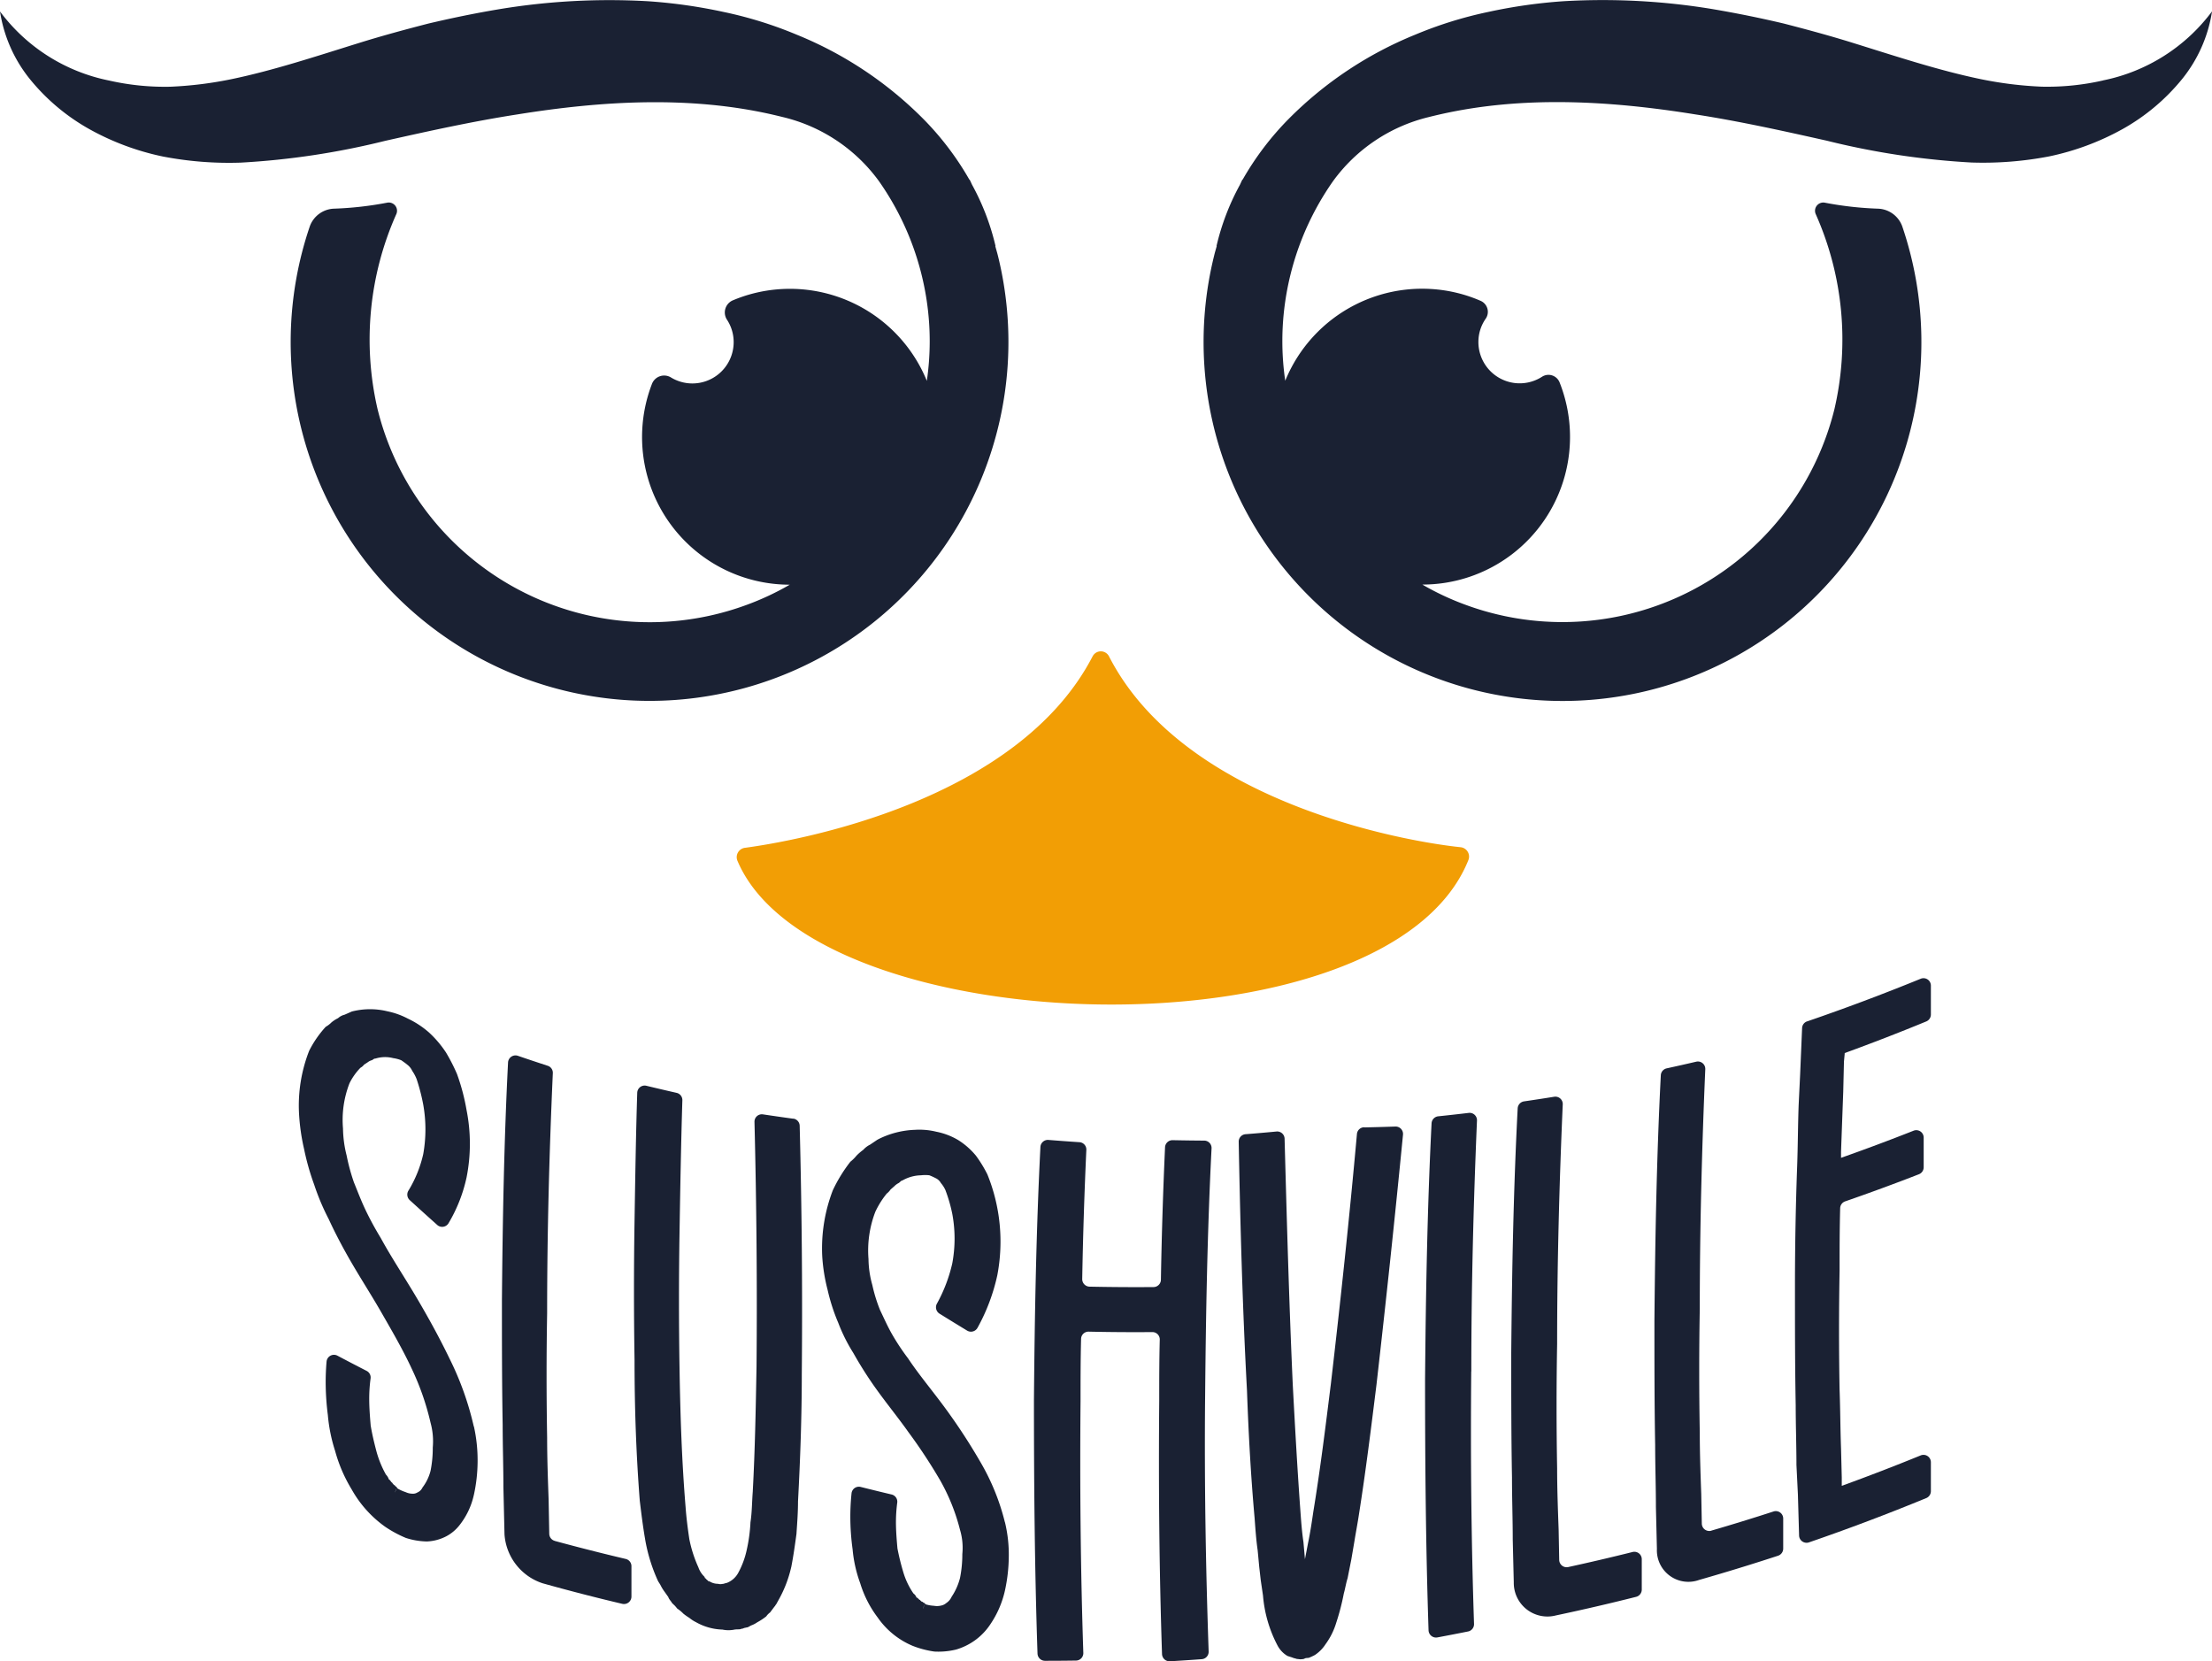 <svg xmlns="http://www.w3.org/2000/svg" width="164.343" height="123.409" viewBox="0 0 164.343 123.409">
  <g id="Group_100" data-name="Group 100" transform="translate(-567.159 -245.005)">
    <g id="Group_97" data-name="Group 97" transform="translate(567.159 245.005)">
      <g id="Group_96" data-name="Group 96" transform="translate(0 0)">
        <path id="Path_265" data-name="Path 265" d="M641.3,264c-.061-.247-.136-.488-.2-.731l.026.028a17.961,17.961,0,0,0-1.747-4.57c-.059-.122-.112-.247-.173-.367l-.03-.016a21.723,21.723,0,0,0-3.437-4.523,28.172,28.172,0,0,0-9.375-6.234,29.961,29.961,0,0,0-5.444-1.694,38.643,38.643,0,0,0-5.587-.794,50.083,50.083,0,0,0-11.043.582c-1.8.3-3.566.663-5.312,1.076-1.733.447-3.467.917-5.122,1.433-3.309,1.029-6.418,2.055-9.489,2.693a28.357,28.357,0,0,1-4.571.565,18.732,18.732,0,0,1-4.549-.464,13.385,13.385,0,0,1-8.087-5.126,10.53,10.53,0,0,0,2.232,5.039,15.326,15.326,0,0,0,4.405,3.7,19.316,19.316,0,0,0,5.475,2.037,25.918,25.918,0,0,0,5.766.452,57.5,57.5,0,0,0,10.739-1.619c3.333-.747,6.54-1.452,9.773-1.955,6.421-1.035,12.824-1.384,18.921-.013q.436.1.871.208a12.372,12.372,0,0,1,7.129,4.769,20.754,20.754,0,0,1,3.548,8.929,20.37,20.37,0,0,1,0,5.892,10.987,10.987,0,0,0-12.806-6.516,10.79,10.79,0,0,0-1.637.548.981.981,0,0,0-.386,1.455,3.022,3.022,0,0,1,.477,1.582,3.067,3.067,0,0,1-4.654,2.681.971.971,0,0,0-1.412.466,10.968,10.968,0,0,0,10.234,14.926,20.261,20.261,0,0,1-3.181,1.492A20.821,20.821,0,0,1,595.211,275.4a22.9,22.9,0,0,1,1.383-14.468.613.613,0,0,0-.674-.87,25.448,25.448,0,0,1-3.925.443,1.99,1.99,0,0,0-1.817,1.309A26.663,26.663,0,1,0,641.3,264" transform="translate(-567.159 -245.005)" fill="#1a2133"/>
        <path id="Path_266" data-name="Path 266" d="M1061.465,250.981a18.733,18.733,0,0,1-4.549.464,28.339,28.339,0,0,1-4.57-.565c-3.071-.637-6.18-1.663-9.489-2.693-1.655-.516-3.389-.986-5.122-1.433q-2.618-.619-5.311-1.076a50.066,50.066,0,0,0-11.044-.582,38.616,38.616,0,0,0-5.587.794,29.987,29.987,0,0,0-5.444,1.694,28.175,28.175,0,0,0-9.375,6.234,21.7,21.7,0,0,0-3.436,4.523l-.03.016c-.061.121-.114.246-.173.368a17.96,17.96,0,0,0-1.747,4.57l.026-.028c-.068.244-.143.484-.2.731a26.665,26.665,0,1,0,51.123-2.182,1.989,1.989,0,0,0-1.816-1.309,25.42,25.42,0,0,1-3.926-.443.613.613,0,0,0-.674.87A22.9,22.9,0,0,1,1041.5,275.4a20.821,20.821,0,0,1-27.438,14.523,20.261,20.261,0,0,1-3.18-1.492,10.968,10.968,0,0,0,10.2-15.014.887.887,0,0,0-1.3-.428,3.067,3.067,0,0,1-4.733-2.629,3.015,3.015,0,0,1,.531-1.664.892.892,0,0,0-.351-1.335,10.774,10.774,0,0,0-1.726-.587,10.988,10.988,0,0,0-12.806,6.516,20.376,20.376,0,0,1,0-5.892,20.75,20.75,0,0,1,3.544-8.924,12.375,12.375,0,0,1,7.133-4.774q.434-.11.87-.208c6.1-1.372,12.5-1.022,18.921.012,3.233.5,6.44,1.208,9.773,1.955a57.482,57.482,0,0,0,10.739,1.619,25.925,25.925,0,0,0,5.766-.452,19.355,19.355,0,0,0,5.475-2.037,15.334,15.334,0,0,0,4.405-3.7,10.532,10.532,0,0,0,2.232-5.039,13.387,13.387,0,0,1-8.087,5.126" transform="translate(-905.209 -245.006)" fill="#1a2133"/>
        <path id="Path_267" data-name="Path 267" d="M855.29,476.682c-5.582,10.792-21.913,13.706-25.845,14.231a.7.7,0,0,0-.535.984c5.8,13.629,48.3,14.8,54.287-.052a.7.7,0,0,0-.56-.977c-4.023-.411-20.542-3.27-26.133-14.183a.683.683,0,0,0-1.213,0" transform="translate(-774.111 -427.931)" fill="#f29e05"/>
        <path id="Path_268" data-name="Path 268" d="M686.33,634.375a11.586,11.586,0,0,1,.274,2.647,11.756,11.756,0,0,1-.269,2.4c0,.016-.008.033-.012.049a5.539,5.539,0,0,1-1.033,2.2,3.1,3.1,0,0,1-.984.848,3.42,3.42,0,0,1-1.471.4,5.365,5.365,0,0,1-1.54-.256.708.708,0,0,1-.074-.029,8.743,8.743,0,0,1-1.482-.806,8.467,8.467,0,0,1-2.485-2.766,11.127,11.127,0,0,1-1.238-2.874,11.956,11.956,0,0,1-.538-2.661,19.264,19.264,0,0,1-.161-2.459c0-.5.022-1.014.066-1.513a.552.552,0,0,1,.81-.436q1.082.573,2.169,1.13a.547.547,0,0,1,.29.566,11.155,11.155,0,0,0-.1,1.5c0,.658.053,1.336.106,1.961,0,.019,0,.038.007.057.107.644.268,1.306.429,1.913a7.6,7.6,0,0,0,.7,1.705.9.9,0,0,1,.217.357.3.3,0,0,1,.108.094c.055.076.109.151.163.17,0,.056.054.076.108.15l.055.02.054.075a.264.264,0,0,1,.108.095c-.325.774,0,.055-.054.148l.054-.148.054.075a3.01,3.01,0,0,0,.6.268,1.209,1.209,0,0,0,.488.115.611.611,0,0,0,.381-.09.733.733,0,0,0,.38-.37,3.424,3.424,0,0,0,.6-1.243,8.582,8.582,0,0,0,.163-1.726,5.2,5.2,0,0,0-.163-1.837,19.539,19.539,0,0,0-1.415-4.05c-.652-1.4-1.466-2.8-2.277-4.211s-1.784-2.89-2.645-4.449c-.432-.779-.861-1.616-1.237-2.433a17.286,17.286,0,0,1-1.073-2.545,18.425,18.425,0,0,1-.75-2.644,15.393,15.393,0,0,1-.374-2.6,11.154,11.154,0,0,1,.749-4.7,7.89,7.89,0,0,1,1.232-1.785,1.984,1.984,0,0,0,.431-.33,2.355,2.355,0,0,1,.484-.311,1.1,1.1,0,0,1,.485-.257l.269-.119.269-.119a5.442,5.442,0,0,1,2.648-.015,5.752,5.752,0,0,1,1.518.543A6.689,6.689,0,0,1,683,605.115a7.957,7.957,0,0,1,1.254,1.478,13.5,13.5,0,0,1,.819,1.6,15.491,15.491,0,0,1,.71,2.677,12.815,12.815,0,0,1,0,5.011,11.329,11.329,0,0,1-1.344,3.406.55.55,0,0,1-.836.118q-1.024-.916-2.045-1.846a.558.558,0,0,1-.084-.716,9.025,9.025,0,0,0,1.091-2.7,10.459,10.459,0,0,0,0-3.674,14.51,14.51,0,0,0-.49-1.894,3.068,3.068,0,0,0-.327-.615,1.215,1.215,0,0,0-.38-.467c-.109-.094-.272-.207-.435-.321a2.619,2.619,0,0,0-.6-.158,2.4,2.4,0,0,0-1.3.027l-.108.016-.162.107a.862.862,0,0,0-.324.158l-.27.177a.847.847,0,0,1-.27.232,4.536,4.536,0,0,0-.788,1.1.745.745,0,0,0-.038.083,7.519,7.519,0,0,0-.469,3.333,8.548,8.548,0,0,0,.269,2,14.955,14.955,0,0,0,.532,1.967c0,.014.009.028.015.041.267.654.535,1.361.855,2.033s.7,1.375,1.136,2.091c.758,1.392,1.679,2.78,2.6,4.325.871,1.471,1.743,3.044,2.508,4.632a22.431,22.431,0,0,1,1.8,5.035" transform="translate(-651.12 -528.41)" fill="#1a2133"/>
        <path id="Path_269" data-name="Path 269" d="M749.37,655.9q2.628.715,5.273,1.339a.549.549,0,0,1,.423.534v2.26a.555.555,0,0,1-.682.54q-2.966-.7-5.909-1.524a4.122,4.122,0,0,1-2.841-3.64q-.04-1.748-.081-3.5c0-1.5-.054-3.079-.055-4.637-.055-3.078-.055-6.2-.055-9.257.052-5.916.156-11.817.455-17.659a.554.554,0,0,1,.733-.493q1.106.379,2.217.741a.546.546,0,0,1,.377.545c-.265,5.911-.423,11.85-.423,17.834-.055,3.046-.055,6.108,0,9.241,0,1.5.055,3.077.11,4.595q.024,1.276.048,2.552a.555.555,0,0,0,.408.525" transform="translate(-708.152 -541.431)" fill="#1a2133"/>
        <path id="Path_270" data-name="Path 270" d="M804.153,632.962a.552.552,0,0,1,.478.533q.24,9.237.157,18.427c0,3.173-.113,6.33-.281,9.478,0,.773-.055,1.538-.112,2.357,0,.013,0,.026,0,.039-.11.8-.22,1.607-.385,2.455,0,.018-.008.036-.013.053a9.01,9.01,0,0,1-.948,2.441l-.169.307c-.056.047-.056.1-.112.149l-.113.149-.225.3a1.172,1.172,0,0,0-.281.288,4.626,4.626,0,0,1-.674.444,1.913,1.913,0,0,1-.394.211c-.112.036-.224.128-.337.164-.056-.009-.111.036-.167.027l-.113.035c-.056.046-.168.026-.224.071-.168.026-.281.005-.448.031a2.194,2.194,0,0,1-.9,0,4.239,4.239,0,0,1-1.959-.547,2.532,2.532,0,0,1-.5-.324,4.271,4.271,0,0,1-.447-.315,2.629,2.629,0,0,0-.447-.371l-.167-.2-.224-.214c-.055-.123-.224-.27-.279-.449l-.279-.394a3.175,3.175,0,0,1-.279-.45c-.056-.124-.168-.259-.223-.383a12.411,12.411,0,0,1-.947-3.106c-.168-.984-.279-1.9-.39-2.816-.278-3.571-.389-7.048-.389-10.444q-.083-5.2,0-10.354c.052-3.156.1-6.362.2-9.514a.551.551,0,0,1,.682-.516q1.12.271,2.244.526a.549.549,0,0,1,.427.553c-.1,3.273-.156,6.508-.209,9.743-.056,3.384-.056,6.836,0,10.244s.168,6.826.448,10.224c.055.783.165,1.631.276,2.372,0,.016.005.031.009.047a9.436,9.436,0,0,0,.665,2.059,1.755,1.755,0,0,0,.448.7l.056.122.056.011c0,.055.056.066.111.133a.07.07,0,0,1,.057.066l.112.022a1.167,1.167,0,0,0,.616.174.676.676,0,0,0,.336.007c.056.011.112-.034.168-.024l.056-.045.057.01a1.624,1.624,0,0,0,.9-.782,6.289,6.289,0,0,0,.617-1.672,11.872,11.872,0,0,0,.281-2.067c.112-.7.112-1.539.169-2.254.168-3.088.224-6.2.281-9.3.054-6.01,0-12.09-.152-18.189a.548.548,0,0,1,.63-.556q1.129.17,2.26.324" transform="translate(-745.218 -549.866)" fill="#1a2133"/>
        <path id="Path_271" data-name="Path 271" d="M872.755,675.371a10.253,10.253,0,0,1,.284,2.575,12.328,12.328,0,0,1-.284,2.491,7.288,7.288,0,0,1-1.077,2.5,4.6,4.6,0,0,1-1.02,1.106,4.66,4.66,0,0,1-1.49.771c-.026.008-.054.016-.081.022a5.606,5.606,0,0,1-1.559.141.758.758,0,0,1-.086-.011,7.141,7.141,0,0,1-1.542-.413,5.971,5.971,0,0,1-2.6-2.106A8.141,8.141,0,0,1,862,679.9a9.86,9.86,0,0,1-.565-2.518,17.734,17.734,0,0,1-.169-2.415,16.986,16.986,0,0,1,.091-1.753.549.549,0,0,1,.684-.465q1.146.288,2.294.56a.55.55,0,0,1,.415.614,11.238,11.238,0,0,0-.095,1.432c0,.656.055,1.319.109,1.928,0,.022.005.043.009.065a17.876,17.876,0,0,0,.447,1.794,5.6,5.6,0,0,0,.736,1.519.635.635,0,0,1,.226.3.22.22,0,0,1,.114.066c.057.061.113.122.169.127,0,.056.057.061.114.122l.056.005.057.06a.2.2,0,0,1,.114.066c-.34.86,0,.056-.058.162l.058-.162.056.06a2.607,2.607,0,0,0,.622.11,1.234,1.234,0,0,0,.51-.014.824.824,0,0,0,.4-.19,1.1,1.1,0,0,0,.4-.47,4.509,4.509,0,0,0,.623-1.4,8.924,8.924,0,0,0,.17-1.769,4.656,4.656,0,0,0-.17-1.794,14.825,14.825,0,0,0-1.473-3.677,39.853,39.853,0,0,0-2.378-3.609c-.848-1.2-1.866-2.417-2.77-3.746-.451-.664-.9-1.387-1.3-2.1a12.684,12.684,0,0,1-1.129-2.258,14.124,14.124,0,0,1-.789-2.444,13.064,13.064,0,0,1-.4-2.5,12.023,12.023,0,0,1,.789-4.9,11.227,11.227,0,0,1,1.3-2.114,3.037,3.037,0,0,0,.451-.446,3.651,3.651,0,0,1,.508-.44,1.658,1.658,0,0,1,.508-.386l.517-.349.091-.052a6.525,6.525,0,0,1,2.728-.7,5.289,5.289,0,0,1,1.585.141,5.122,5.122,0,0,1,1.642.63,5.52,5.52,0,0,1,1.3,1.148,9.426,9.426,0,0,1,.85,1.389,13.278,13.278,0,0,1,.738,7.5,14.336,14.336,0,0,1-1.473,3.905.555.555,0,0,1-.773.2q-1.025-.622-2.049-1.258a.56.56,0,0,1-.183-.756,11.423,11.423,0,0,0,1.134-2.981,10.01,10.01,0,0,0,0-3.674,11.329,11.329,0,0,0-.51-1.765,2.18,2.18,0,0,0-.339-.529.854.854,0,0,0-.4-.366,4.445,4.445,0,0,0-.453-.206,2.55,2.55,0,0,0-.622,0,2.893,2.893,0,0,0-1.358.371l-.113.044-.169.15a1.277,1.277,0,0,0-.339.243l-.283.249a1.287,1.287,0,0,1-.283.3,6.463,6.463,0,0,0-.831,1.316c-.012.025-.023.05-.032.076a8.009,8.009,0,0,0-.493,3.466,7.345,7.345,0,0,0,.282,1.926,11.592,11.592,0,0,0,.556,1.819.428.428,0,0,0,.021.05c.279.581.558,1.215.893,1.8a17.12,17.12,0,0,0,1.187,1.79c.792,1.191,1.755,2.335,2.717,3.637a43.616,43.616,0,0,1,2.606,3.972,16.866,16.866,0,0,1,1.871,4.562" transform="translate(-798.09 -562.289)" fill="#1a2133"/>
        <path id="Path_272" data-name="Path 272" d="M947.123,669.134c-.056,6.281.05,12.5.265,18.719a.552.552,0,0,1-.511.57q-1.182.087-2.365.155a.557.557,0,0,1-.588-.536c-.21-6.264-.263-12.531-.208-18.8,0-1.536,0-3.027.04-4.554a.546.546,0,0,0-.549-.564q-2.366.02-4.733-.032a.55.55,0,0,0-.564.535c-.04,1.542-.04,3.086-.04,4.629-.056,6.268,0,12.485.207,18.7a.551.551,0,0,1-.542.57q-1.153.017-2.307.017a.556.556,0,0,1-.555-.537c-.212-6.287-.265-12.568-.265-18.847.055-6.266.164-12.529.481-18.786a.554.554,0,0,1,.6-.523q1.15.092,2.3.168a.547.547,0,0,1,.512.572q-.22,4.8-.306,9.591a.559.559,0,0,0,.545.568q2.377.05,4.753.031a.553.553,0,0,0,.548-.544c.056-3.263.158-6.529.307-9.839a.555.555,0,0,1,.565-.529q1.174.025,2.348.032a.547.547,0,0,1,.543.575c-.317,6.226-.425,12.442-.48,18.656" transform="translate(-857.59 -565.169)" fill="#1a2133"/>
        <path id="Path_273" data-name="Path 273" d="M1016.471,645.151q1.161-.024,2.32-.065a.551.551,0,0,1,.57.6c-.6,6.166-1.259,12.338-1.969,18.564-.394,3.166-.79,6.387-1.3,9.619-.1.676-.234,1.357-.342,2.033l-.229,1.344-.273,1.376c0,.012-.006.024-.01.036-.109.342-.165.732-.277,1.127a17.451,17.451,0,0,1-.565,2.175,5.239,5.239,0,0,1-.792,1.584,2.735,2.735,0,0,1-.791.8,4.262,4.262,0,0,1-.453.209l-.227.02-.169.071-.227.02-.283-.032c-.113-.045-.171-.04-.283-.087s-.283-.088-.4-.135a1.964,1.964,0,0,1-.735-.777,9.618,9.618,0,0,1-1.077-3.707c-.056-.385-.114-.771-.17-1.157l-.113-.994q-.056-.608-.114-1.217c-.113-.771-.169-1.6-.226-2.379-.283-3.154-.454-6.317-.567-9.483-.332-6.152-.5-12.315-.615-18.482a.551.551,0,0,1,.509-.559q1.149-.089,2.3-.2a.549.549,0,0,1,.6.531c.166,6.085.334,12.218.608,18.29.17,3.159.34,6.262.566,9.36.056.775.112,1.549.227,2.318q.056.635.113,1.271.114-.594.227-1.19c.168-.794.283-1.584.4-2.375.51-3.109.9-6.266,1.3-9.479.716-6.148,1.378-12.348,1.934-18.541a.547.547,0,0,1,.535-.5" transform="translate(-915.123 -561.4)" fill="#1a2133"/>
        <path id="Path_274" data-name="Path 274" d="M1076.755,659.437c-.056,6.309,0,12.547.208,18.757a.551.551,0,0,1-.442.559q-1.139.229-2.281.442a.556.556,0,0,1-.656-.528c-.207-6.211-.26-12.445-.259-18.687.055-6.309.164-12.626.483-18.975a.554.554,0,0,1,.5-.522q1.131-.117,2.26-.252a.548.548,0,0,1,.614.568c-.264,6.234-.421,12.449-.421,18.638" transform="translate(-967.448 -557.558)" fill="#1a2133"/>
        <path id="Path_275" data-name="Path 275" d="M1108.171,669.4q2.394-.521,4.777-1.117a.55.55,0,0,1,.684.533v2.258a.556.556,0,0,1-.419.539q-2.971.749-5.963,1.382a2.5,2.5,0,0,1-3.127-2.466q-.039-1.591-.077-3.183c0-1.5-.056-3.052-.056-4.61-.056-3.051-.056-6.168-.056-9.23.055-6.04.162-12.09.479-18.18a.554.554,0,0,1,.473-.519q1.121-.163,2.239-.343a.549.549,0,0,1,.636.567c-.26,5.957-.417,11.891-.417,17.792-.056,3.073-.056,6.135,0,9.241,0,1.5.056,3.05.111,4.541l.043,2.266a.555.555,0,0,0,.671.531" transform="translate(-991.655 -552.991)" fill="#1a2133"/>
        <path id="Path_276" data-name="Path 276" d="M1159.022,656.818q2.317-.675,4.618-1.422a.549.549,0,0,1,.721.522v2.236a.556.556,0,0,1-.382.528q-2.921.957-5.87,1.8a2.339,2.339,0,0,1-3.131-2.3q-.037-1.556-.074-3.113c0-1.5-.055-3.048-.056-4.606-.055-3.047-.055-6.165-.055-9.226.055-6.055.161-12.123.475-18.247a.553.553,0,0,1,.436-.512q1.1-.24,2.194-.495a.549.549,0,0,1,.674.559c-.257,5.959-.409,11.888-.409,17.773-.055,3.077-.055,6.139,0,9.241,0,1.5.055,3.046.109,4.533l.042,2.212a.555.555,0,0,0,.708.522" transform="translate(-1031.876 -543.114)" fill="#1a2133"/>
        <path id="Path_277" data-name="Path 277" d="M1205.6,595.615q4.254-1.46,8.442-3.169a.548.548,0,0,1,.757.507v2.15a.556.556,0,0,1-.344.514q-3.012,1.239-6.06,2.349v.056q-.027.288-.054.576-.027,1.124-.054,2.247c-.054,1.467-.109,2.934-.163,4.457,0,.111,0,.278,0,.446q2.707-.956,5.387-2.014a.549.549,0,0,1,.753.51v2.207a.556.556,0,0,1-.354.517q-2.724,1.06-5.479,2.015a.552.552,0,0,0-.372.507c-.042,1.559-.043,3.1-.043,4.648q-.081,4.454,0,8.851c.054,1.428.054,2.875.108,4.359q.027,1.076.054,2.152v.613q2.948-1.069,5.863-2.259a.549.549,0,0,1,.758.508v2.149a.557.557,0,0,1-.344.514q-4.319,1.777-8.714,3.29a.556.556,0,0,1-.734-.51q-.044-1.525-.088-3.051-.054-1.1-.108-2.19c0-1.448-.054-2.933-.055-4.435-.055-2.932-.055-5.883-.055-8.833s.054-5.975.164-8.962c.054-1.522.054-2.969.109-4.491q.055-1.132.11-2.264.074-1.733.147-3.467a.547.547,0,0,1,.37-.5" transform="translate(-1071.342 -519.738)" fill="#1a2133"/>
      </g>
    </g>
  </g>
</svg>
